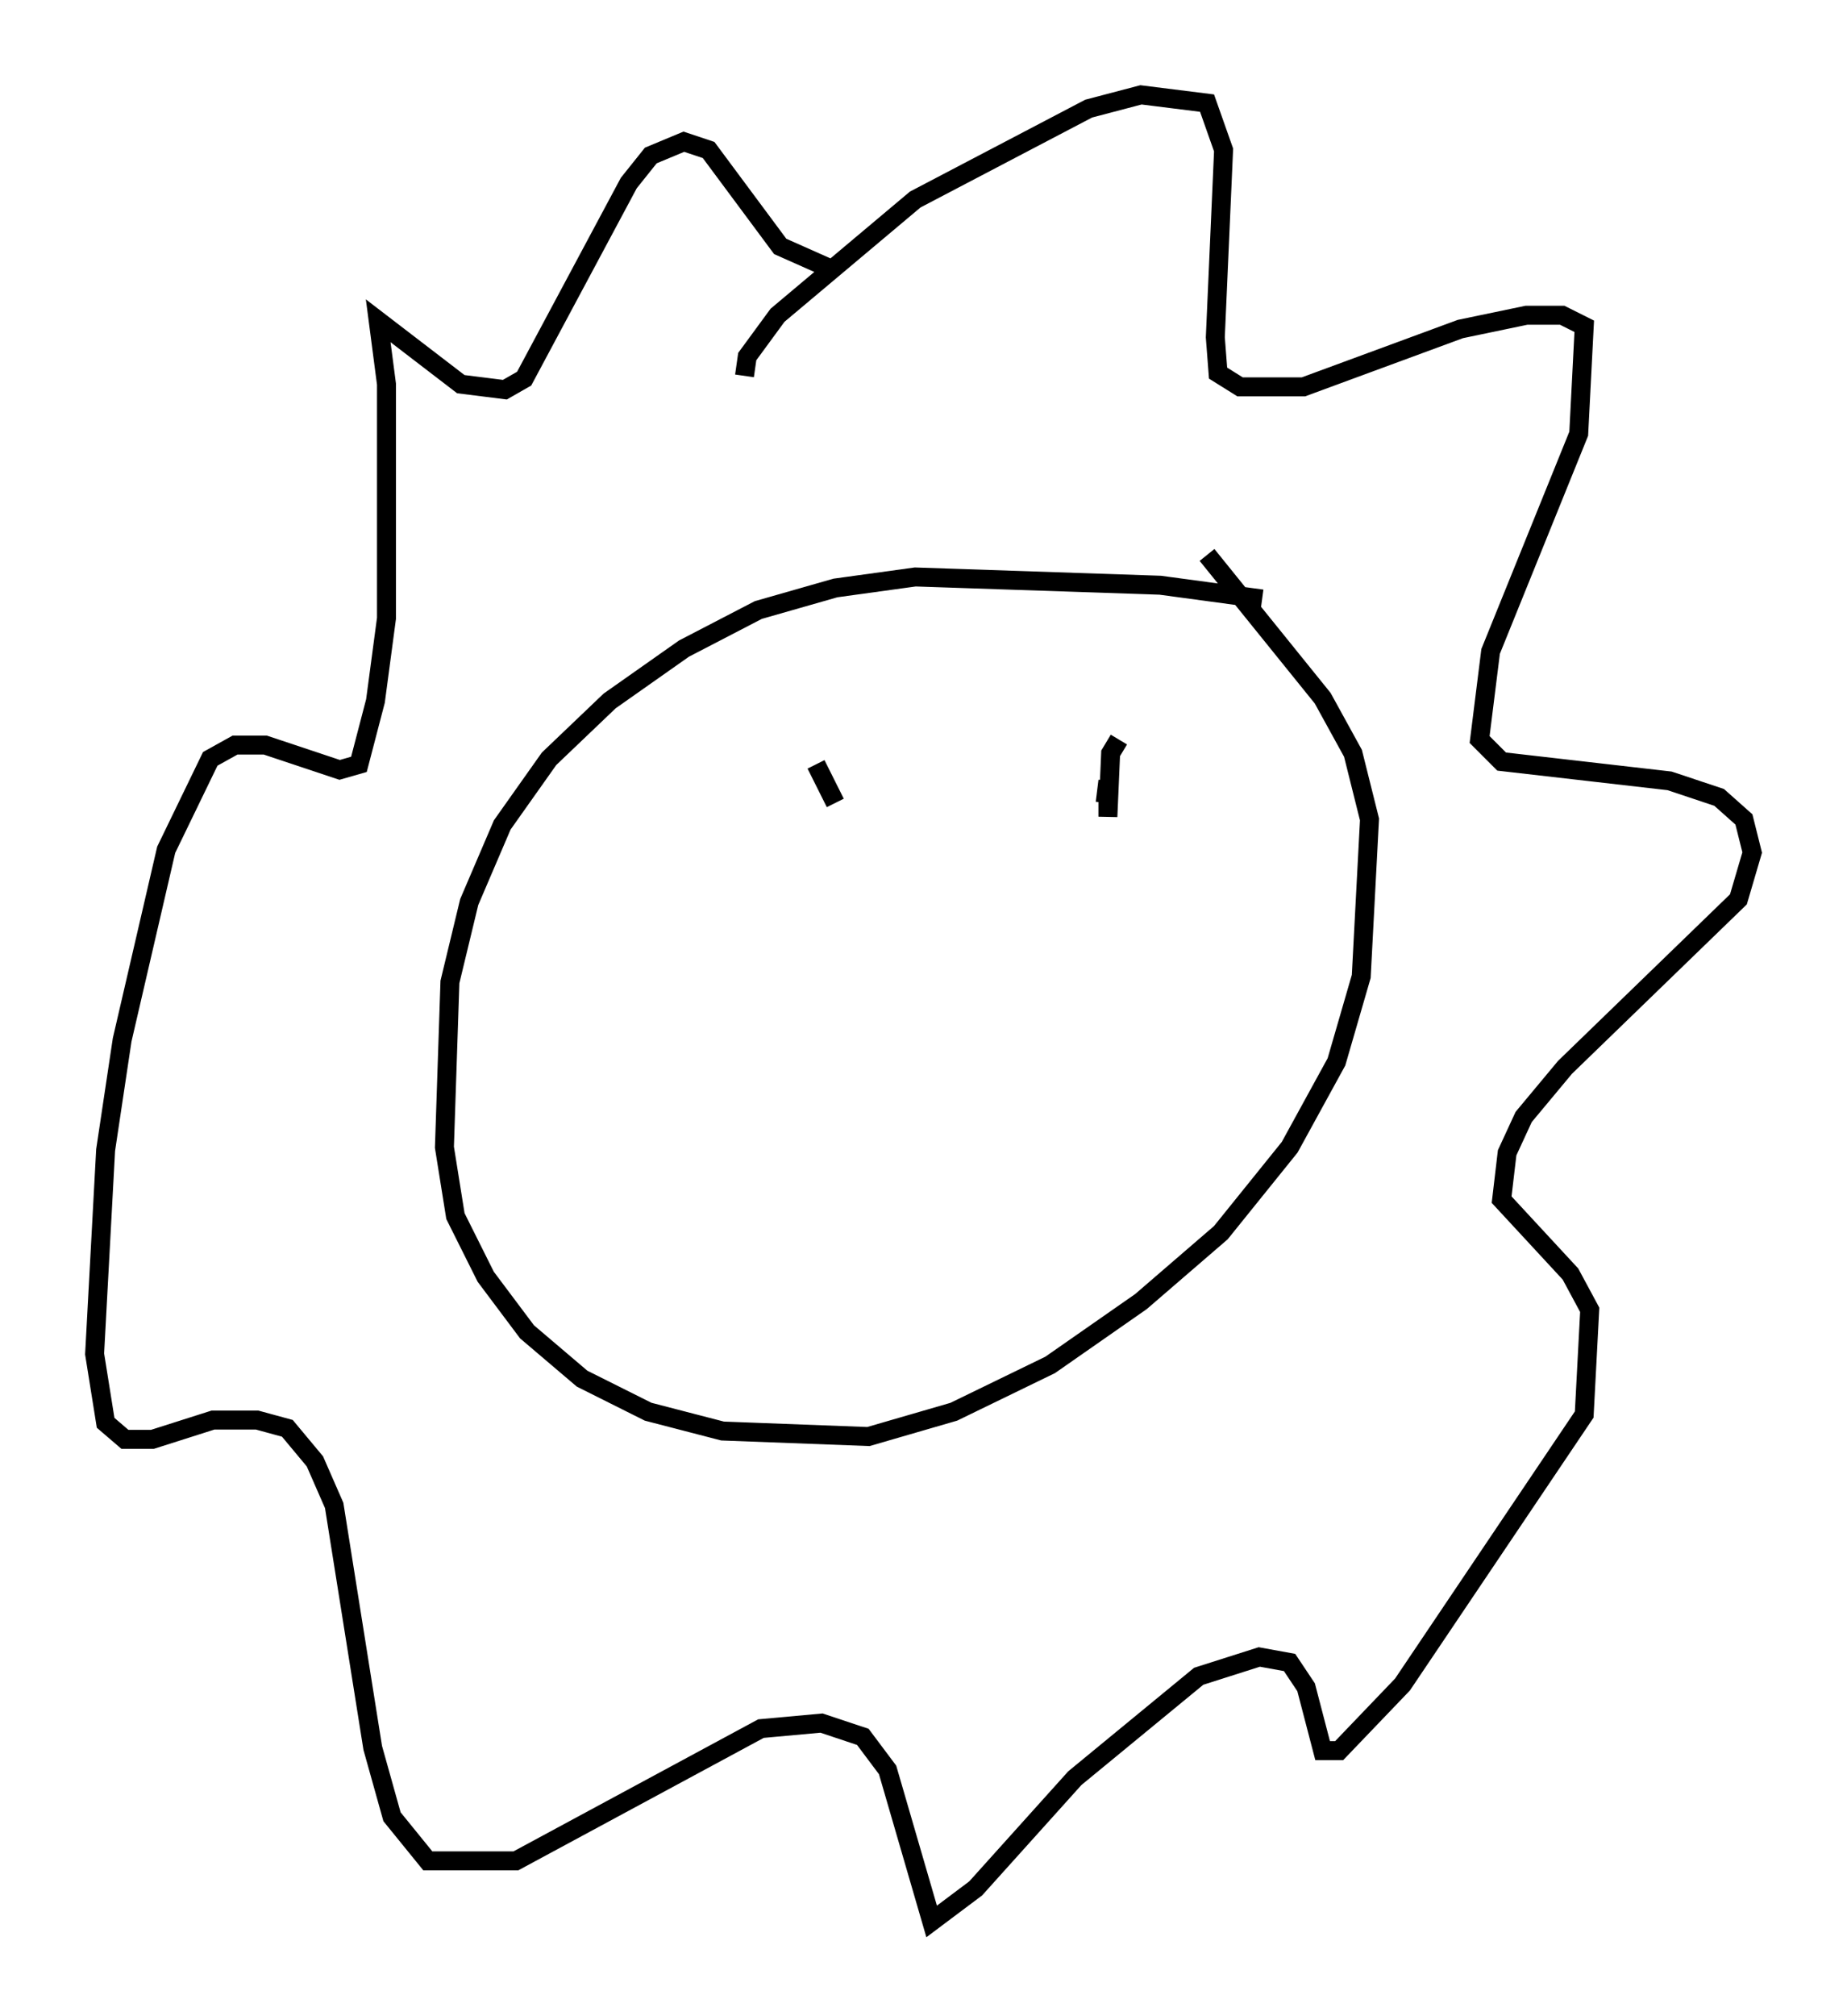 <?xml version="1.0" encoding="utf-8" ?>
<svg baseProfile="full" height="106.301" version="1.1" width="97.441" xmlns="http://www.w3.org/2000/svg" xmlns:ev="http://www.w3.org/2001/xml-events" xmlns:xlink="http://www.w3.org/1999/xlink"><defs /><rect fill="white" height="106.301" width="97.441" x="0" y="0" /><path d="M68.039, 32.598 m-1.453, -1.017 l-5.374, -0.726 -12.927, -0.436 l-4.212, 0.581 -4.067, 1.162 l-3.922, 2.034 -3.922, 2.76 l-3.196, 3.05 -2.469, 3.486 l-1.743, 4.067 -1.017, 4.212 l-0.291, 8.715 0.581, 3.631 l1.598, 3.196 2.179, 2.905 l2.905, 2.469 3.486, 1.743 l3.922, 1.017 7.698, 0.291 l4.503, -1.307 5.084, -2.469 l4.793, -3.341 4.212, -3.631 l3.631, -4.503 2.469, -4.503 l1.307, -4.503 0.436, -8.279 l-0.872, -3.486 -1.598, -2.905 l-6.101, -7.553 m-24.402, -9.441 l0.145, -1.017 1.598, -2.179 l7.263, -6.101 9.151, -4.793 l2.76, -0.726 3.486, 0.436 l0.872, 2.469 -0.436, 9.877 l0.145, 1.888 1.162, 0.726 l3.341, 0.0 8.279, -3.05 l3.486, -0.726 1.888, 0.0 l1.162, 0.581 -0.291, 5.665 l-4.648, 11.475 -0.581, 4.648 l1.162, 1.162 8.86, 1.017 l2.615, 0.872 1.307, 1.162 l0.436, 1.743 -0.726, 2.469 l-9.151, 8.86 -2.179, 2.615 l-0.872, 1.888 -0.291, 2.469 l3.631, 3.922 1.017, 1.888 l-0.291, 5.52 -9.587, 14.235 l-3.341, 3.486 -0.872, 0.0 l-0.872, -3.341 -0.872, -1.307 l-1.598, -0.291 -3.196, 1.017 l-6.536, 5.374 -5.229, 5.81 l-2.324, 1.743 -2.324, -7.989 l-1.307, -1.743 -2.179, -0.726 l-3.196, 0.291 -12.927, 6.972 l-4.648, 0.0 -1.888, -2.324 l-1.017, -3.631 -2.034, -12.782 l-1.017, -2.324 -1.453, -1.743 l-1.598, -0.436 -2.324, 0.0 l-3.196, 1.017 -1.453, 0.0 l-1.017, -0.872 -0.581, -3.631 l0.581, -10.749 0.872, -5.81 l2.324, -10.022 2.324, -4.793 l1.307, -0.726 1.598, 0.0 l3.922, 1.307 1.017, -0.291 l0.872, -3.341 0.581, -4.358 l0.0, -12.346 -0.436, -3.341 l4.358, 3.341 2.324, 0.291 l1.017, -0.581 5.52, -10.313 l1.162, -1.453 1.743, -0.726 l1.307, 0.436 3.777, 5.084 l2.615, 1.162 m-0.726, 26.145 l1.017, 2.034 m15.397, -0.145 l0.0, 0.0 m-11.765, 10.603 l0.0, 0.0 m11.33, -13.799 l-0.436, 0.726 -0.145, 3.341 l0.0, -1.888 -0.145, 1.162 " fill="none" stroke="black" stroke-width="1" /></svg>